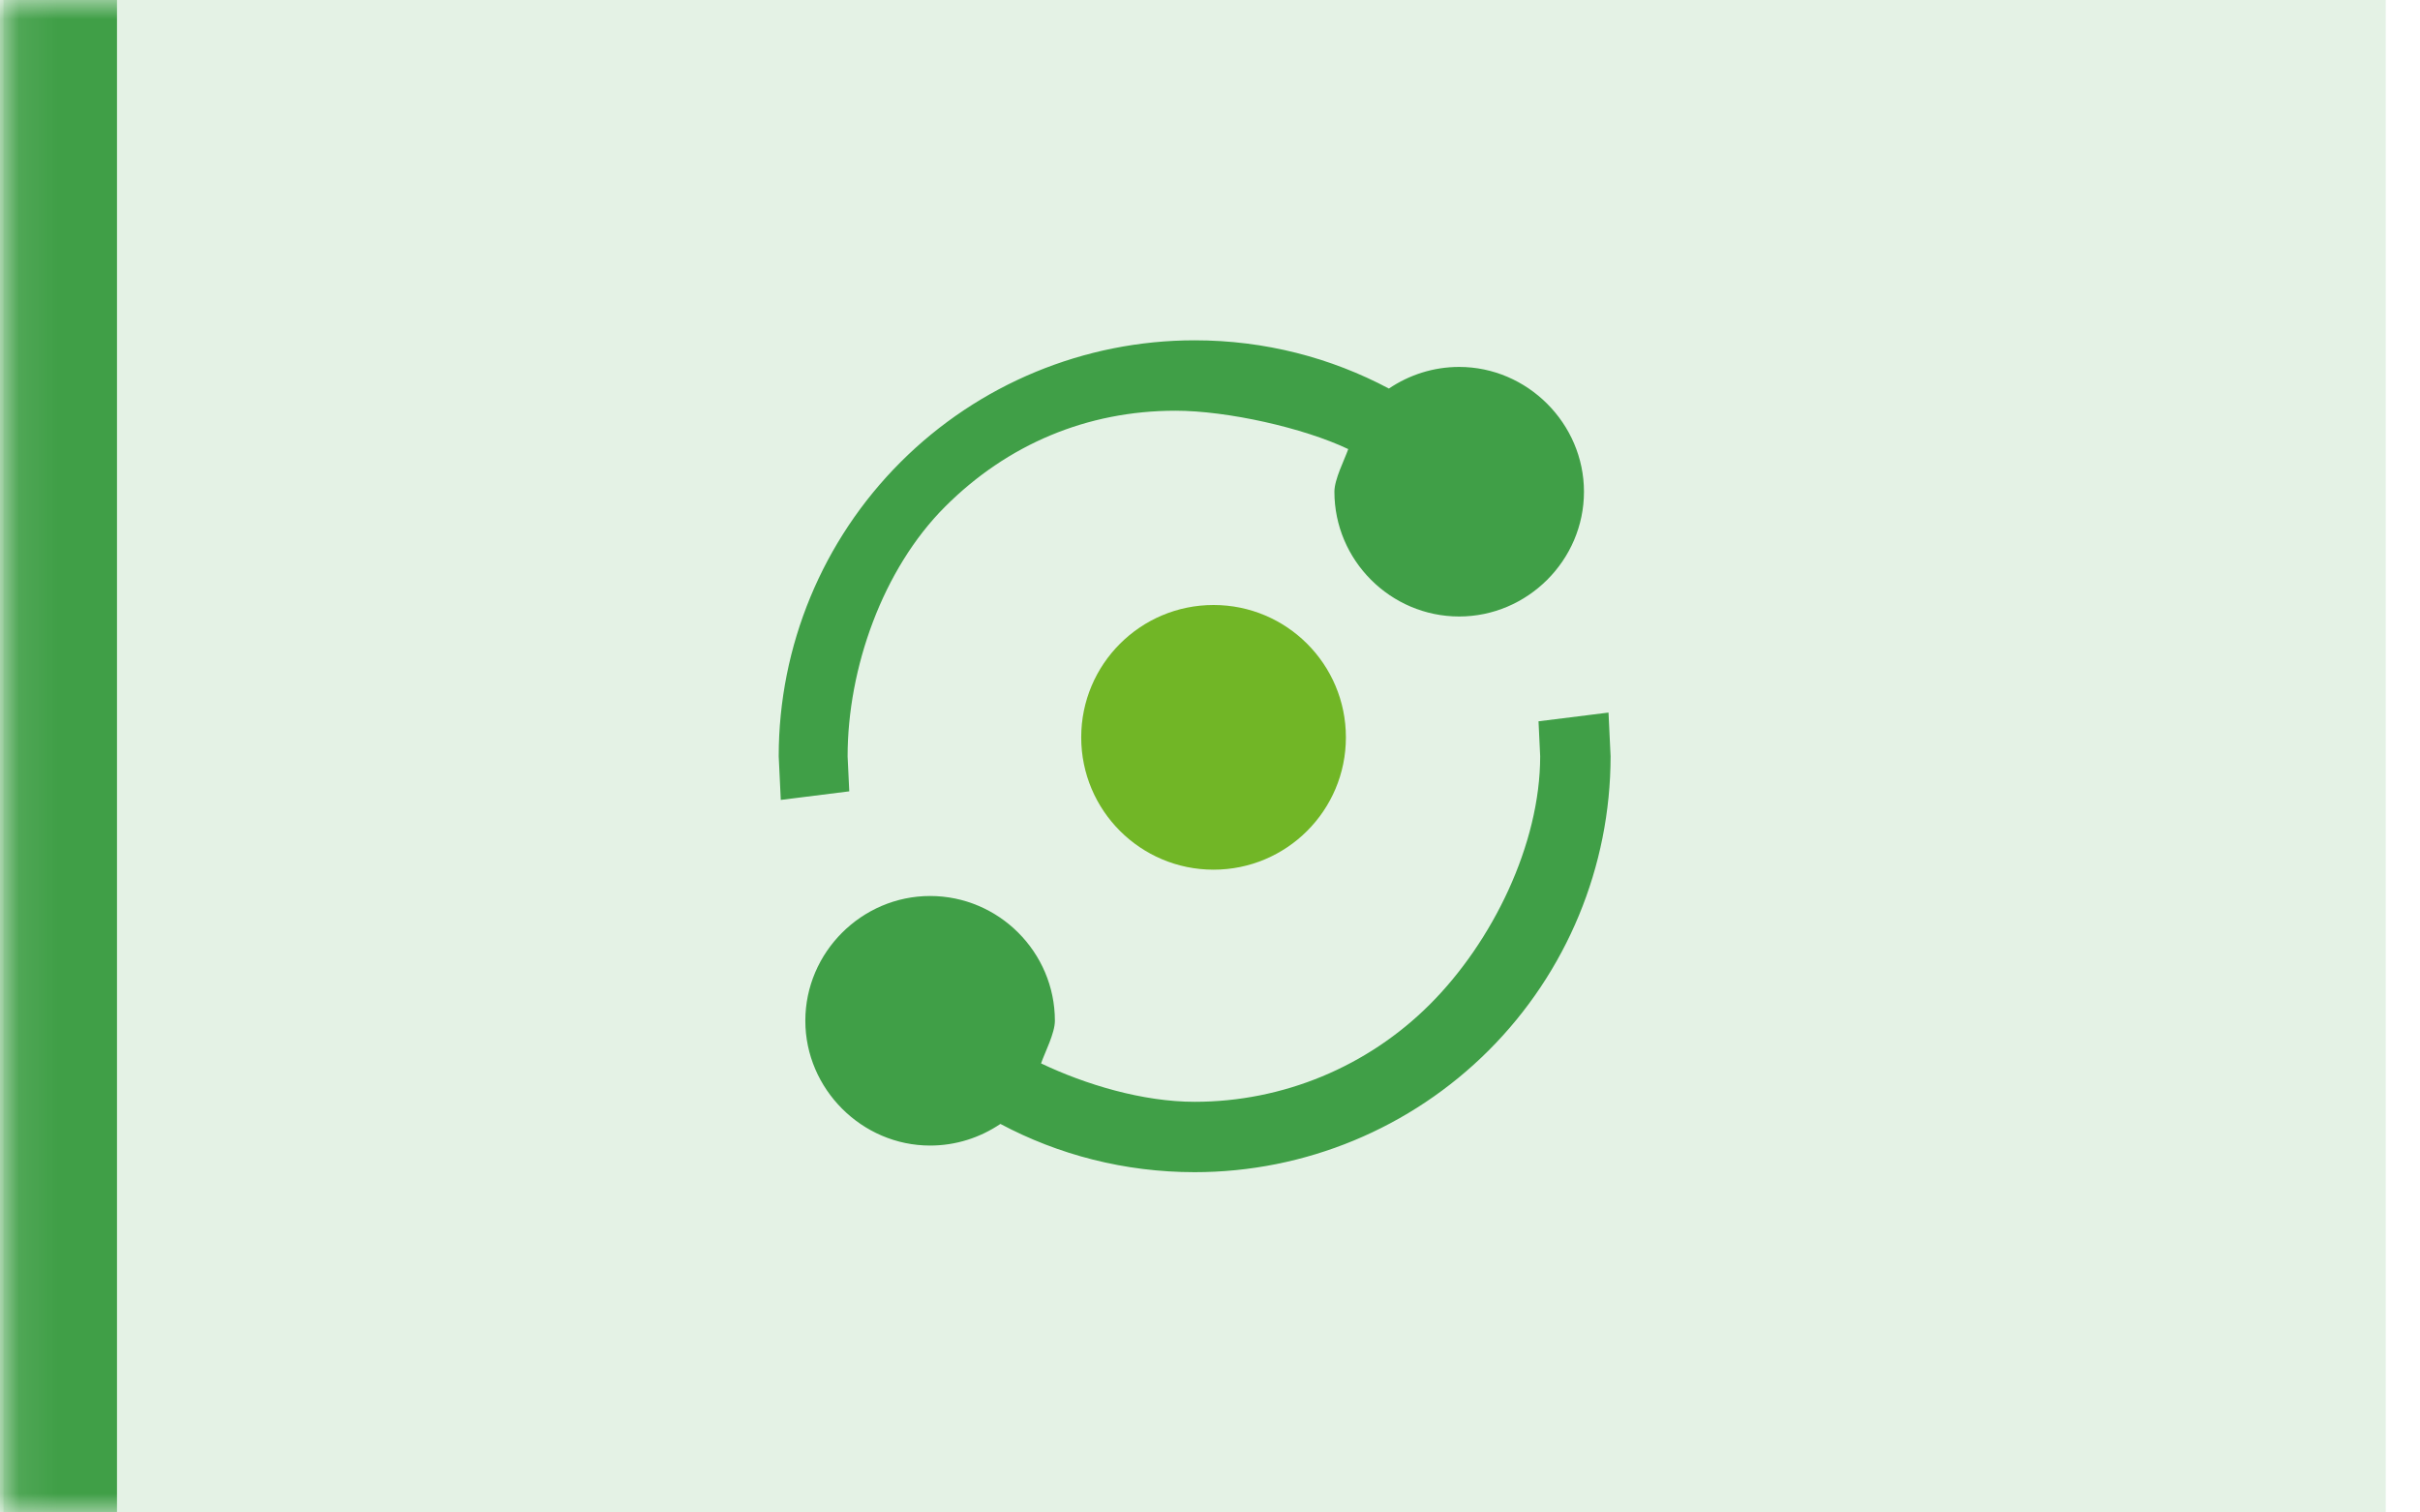 <svg width="64" height="40" viewBox="0 0 64 40" fill="none" xmlns="http://www.w3.org/2000/svg">
<mask id="path-1-inside-1_1234_5985" fill="white">
<path d="M0.094 0H63.094V40H0.094V0Z"/>
</mask>
<path d="M0.094 0H63.094V40H0.094V0Z" fill="#409F47" fill-opacity="0.14"/>
<path d="M38.59 9.704C40.394 9.704 41.89 11.2 41.89 13.004C41.89 14.819 40.394 16.304 38.59 16.304C36.775 16.304 35.29 14.819 35.29 13.004C35.29 12.674 35.556 12.163 35.656 11.877C34.478 11.316 32.461 10.862 31.086 10.862C28.752 10.862 26.644 11.75 24.994 13.4C23.344 15.05 22.416 17.671 22.416 20.004L22.46 20.928L20.649 21.155L20.594 20C20.594 17.083 21.753 14.285 23.816 12.222C25.878 10.159 28.676 9 31.594 9C33.453 9 35.202 9.462 36.731 10.276C37.27 9.913 37.908 9.704 38.59 9.704ZM24.598 23.696C26.413 23.696 27.898 25.181 27.898 26.996C27.898 27.326 27.631 27.837 27.532 28.123C28.709 28.684 30.219 29.139 31.594 29.139C33.928 29.139 36.166 28.212 37.816 26.561C39.467 24.911 40.732 22.334 40.732 20L40.688 19.076L42.539 18.845L42.594 20C42.594 22.917 41.435 25.715 39.372 27.778C37.309 29.841 34.511 31 31.594 31C29.735 31 27.986 30.538 26.457 29.724C25.918 30.087 25.28 30.296 24.598 30.296C22.794 30.296 21.298 28.8 21.298 26.996C21.298 25.181 22.794 23.696 24.598 23.696Z" fill="#409F47"/>
<circle cx="32.094" cy="19.5" r="3.5" fill="#71B626"/>
<path d="M3.094 0C3.094 -1.657 1.751 -3 0.094 -3C-1.563 -3 -2.906 -1.657 -2.906 0H3.094ZM-2.906 40C-2.906 41.657 -1.563 43 0.094 43C1.751 43 3.094 41.657 3.094 40H-2.906ZM3.094 40V0H-2.906V40H3.094Z" fill="#409F47" mask="url(#path-1-inside-1_1234_5985)"/>
</svg>
